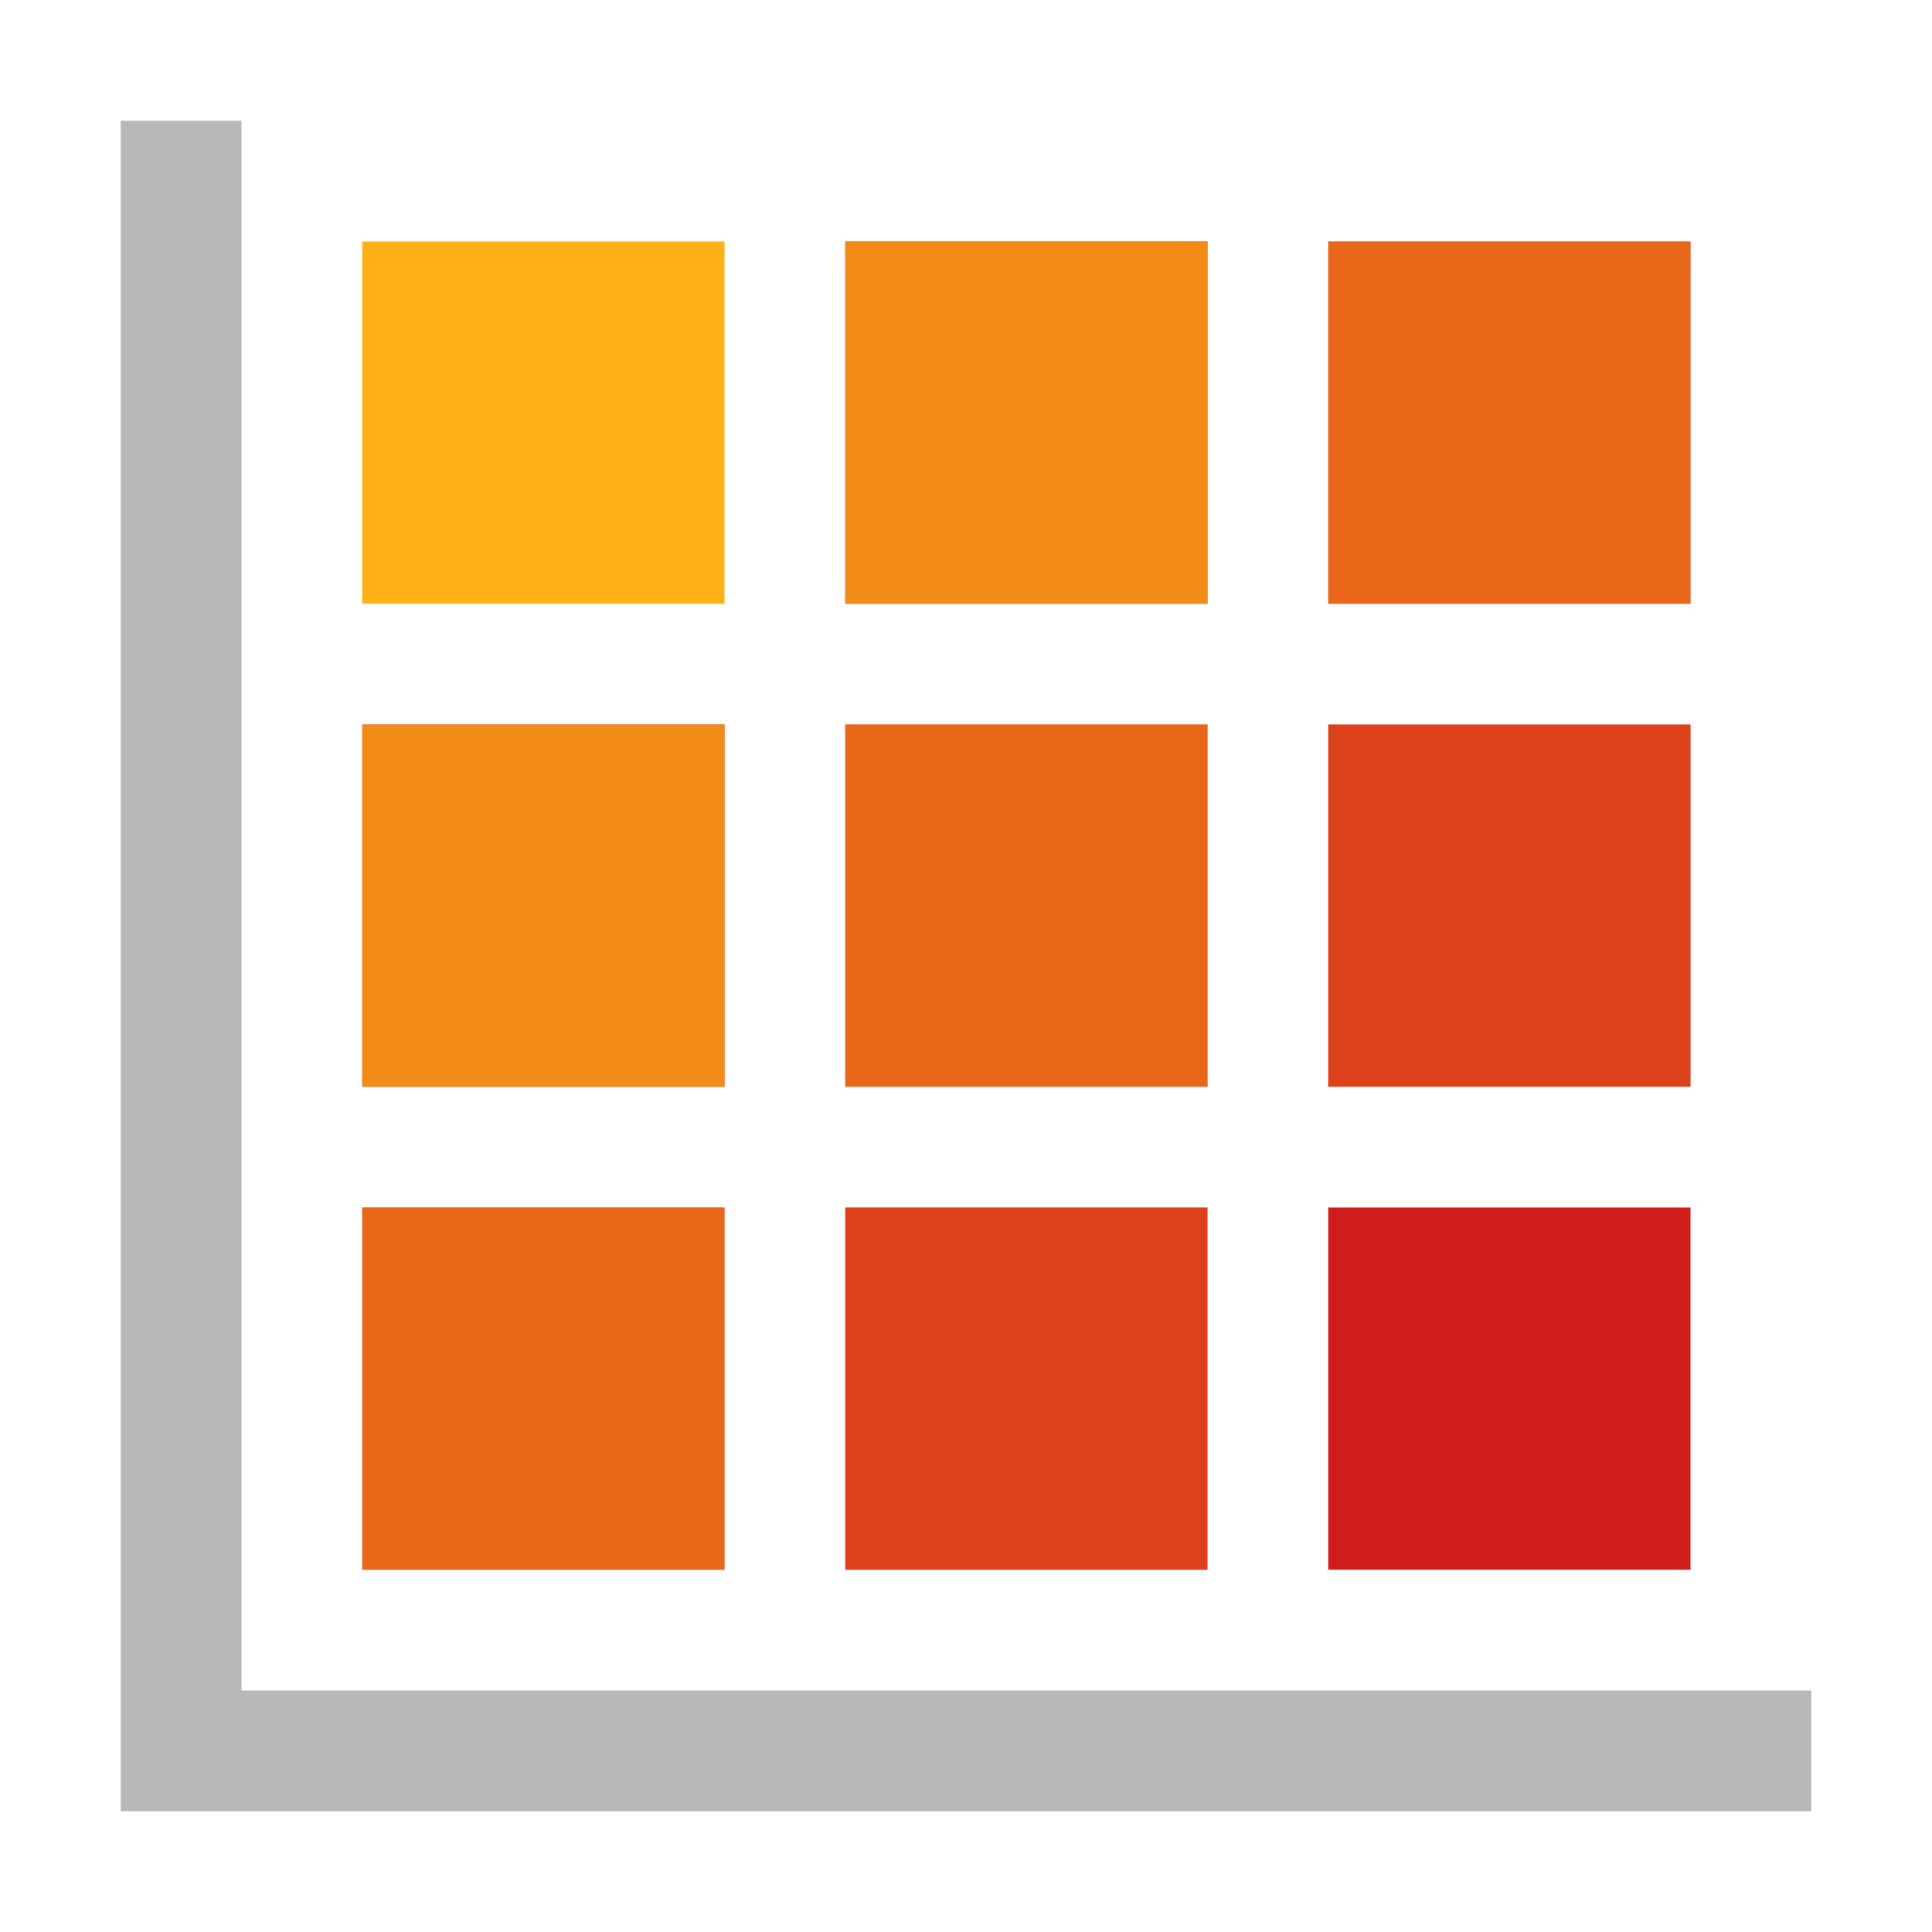 <?xml version="1.0" encoding="utf-8"?>
<!-- Generator: Adobe Illustrator 24.3.0, SVG Export Plug-In . SVG Version: 6.00 Build 0)  -->
<svg version="1.1" id="Layer_1" xmlns="http://www.w3.org/2000/svg" xmlns:xlink="http://www.w3.org/1999/xlink" x="0px" y="0px"
	 viewBox="0 0 32 32" style="enable-background:new 0 0 32 32;" xml:space="preserve">
<style type="text/css">
	.Yellow{fill:#FFB115;}
	.Red{fill:#D11C1C;}
	.Black{fill:#727272;}
	.st0{opacity:0.5;}
	.st1{opacity:0.25;}
	.st2{opacity:0.75;}
</style>
<g class="st0">
	<polygon class="Black" points="30,28 4,28 4,2 2,2 2,30 30,30 	"/>
</g>
<rect x="6" y="4" class="Yellow" width="6" height="6"/>
<path class="Red" d="M20,10h-6V4h6V10z M28,4h-6v6h6V4z M12,12H6v6h6V12z M20,12h-6v6h6V12z M28,12h-6v6h6V12z M12,20H6v6h6V20z
	 M20,20h-6v6h6V20z M28,20h-6v6h6V20z"/>
<g class="st1">
	<path class="Yellow" d="M28,18h-6v-6h6V18z M20,20h-6v6h6V20z"/>
</g>
<g class="st0">
	<path class="Yellow" d="M28,10h-6V4h6V10z M20,12h-6v6h6V12z M12,20H6v6h6V20z"/>
</g>
<g class="st2">
	<path class="Yellow" d="M20,10h-6V4h6V10z M12,12H6v6h6V12z"/>
</g>
</svg>
